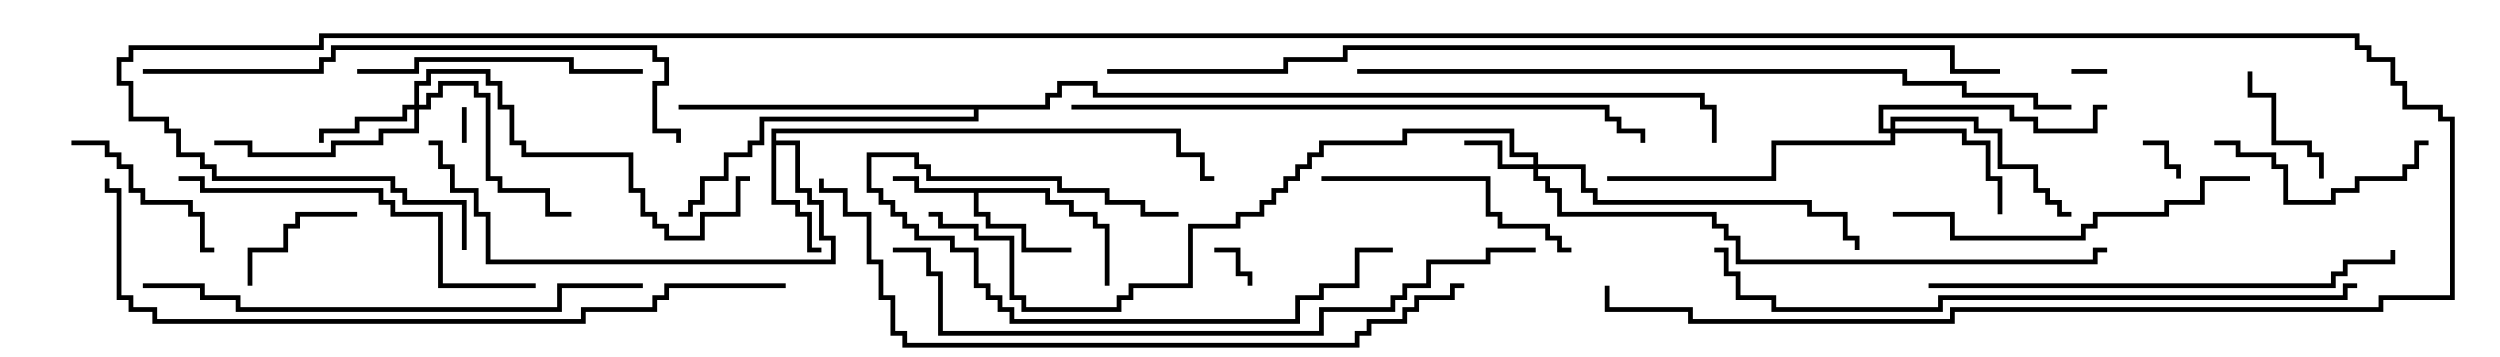 <svg version="1.1" width="105" height="15" xmlns="http://www.w3.org/2000/svg"><path d="M44.1,7.9L44.1,8.4L45.1,8.4L45.1,8.9L46.1,8.9L46.1,9.4L46.6,9.4L46.6,12L46.4,12L46.4,9.6L45.9,9.6L45.9,9.1L44.9,9.1L44.9,8.6L43.9,8.6L43.9,8.1L41.1,8.1L41.1,8.9L41.6,8.9L41.6,9.4L43.1,9.4L43.1,10.4L45,10.4L45,10.6L42.9,10.6L42.9,9.6L41.4,9.6L41.4,9.1L40.9,9.1L40.9,8.1L38.4,8.1L38.4,7.6L37.5,7.6L37.5,7.4L38.6,7.4L38.6,7.9z" stroke="none"/><path d="M32.4,5.4L49.6,5.4L49.6,6.4L50.6,6.4L50.6,7.4L51,7.4L51,7.6L50.4,7.6L50.4,6.6L49.4,6.6L49.4,5.6L32.6,5.6L32.6,5.9L33.6,5.9L33.6,7.9L34.1,7.9L34.1,8.4L34.6,8.4L34.6,9.9L35.1,9.9L35.1,11.1L20.4,11.1L20.4,9.1L19.9,9.1L19.9,8.1L18.9,8.1L18.9,7.1L18.4,7.1L18.4,6.1L18,6.1L18,5.9L18.6,5.9L18.6,6.9L19.1,6.9L19.1,7.9L20.1,7.9L20.1,8.9L20.6,8.9L20.6,10.9L34.9,10.9L34.9,10.1L34.4,10.1L34.4,8.6L33.9,8.6L33.9,8.1L33.4,8.1L33.4,6.1L32.6,6.1L32.6,8.4L33.6,8.4L33.6,8.9L34.1,8.9L34.1,10.4L34.5,10.4L34.5,10.6L33.9,10.6L33.9,9.1L33.4,9.1L33.4,8.6L32.4,8.6z" stroke="none"/><path d="M43.9,4.4L43.9,3.9L44.4,3.9L44.4,3.4L46.1,3.4L46.1,3.9L71.6,3.9L71.6,4.4L72.1,4.4L72.1,6L71.9,6L71.9,4.6L71.4,4.6L71.4,4.1L45.9,4.1L45.9,3.6L44.6,3.6L44.6,4.1L44.1,4.1L44.1,4.6L41.1,4.6L41.1,5.1L32.1,5.1L32.1,6.1L31.6,6.1L31.6,6.6L30.6,6.6L30.6,7.6L29.6,7.6L29.6,8.6L29.1,8.6L29.1,9.1L28.5,9.1L28.5,8.9L28.9,8.9L28.9,8.4L29.4,8.4L29.4,7.4L30.4,7.4L30.4,6.4L31.4,6.4L31.4,5.9L31.9,5.9L31.9,4.9L40.9,4.9L40.9,4.6L28.5,4.6L28.5,4.4z" stroke="none"/><path d="M64.4,6.9L64.4,6.6L63.4,6.6L63.4,5.6L59.1,5.6L59.1,6.1L55.6,6.1L55.6,6.6L55.1,6.6L55.1,7.1L54.6,7.1L54.6,7.6L54.1,7.6L54.1,8.1L53.6,8.1L53.6,8.6L53.1,8.6L53.1,9.1L52.1,9.1L52.1,9.6L50.1,9.6L50.1,12.1L47.6,12.1L47.6,12.6L47.1,12.6L47.1,13.1L42.9,13.1L42.9,12.6L42.4,12.6L42.4,10.1L40.9,10.1L40.9,9.6L39.4,9.6L39.4,9.1L39,9.1L39,8.9L39.6,8.9L39.6,9.4L41.1,9.4L41.1,9.9L42.6,9.9L42.6,12.4L43.1,12.4L43.1,12.9L46.9,12.9L46.9,12.4L47.4,12.4L47.4,11.9L49.9,11.9L49.9,9.4L51.9,9.4L51.9,8.9L52.9,8.9L52.9,8.4L53.4,8.4L53.4,7.9L53.9,7.9L53.9,7.4L54.4,7.4L54.4,6.9L54.9,6.9L54.9,6.4L55.4,6.4L55.4,5.9L58.9,5.9L58.9,5.4L63.6,5.4L63.6,6.4L64.6,6.4L64.6,6.9L66.6,6.9L66.6,7.9L67.1,7.9L67.1,8.4L76.1,8.4L76.1,8.9L77.6,8.9L77.6,9.9L78.1,9.9L78.1,10.5L77.9,10.5L77.9,10.1L77.4,10.1L77.4,9.1L75.9,9.1L75.9,8.6L66.9,8.6L66.9,8.1L66.4,8.1L66.4,7.1L64.6,7.1L64.6,7.4L65.1,7.4L65.1,7.9L65.6,7.9L65.6,8.9L72.1,8.9L72.1,9.4L72.6,9.4L72.6,9.9L73.1,9.9L73.1,10.9L87.9,10.9L87.9,10.4L88.5,10.4L88.5,10.6L88.1,10.6L88.1,11.1L72.9,11.1L72.9,10.1L72.4,10.1L72.4,9.6L71.9,9.6L71.9,9.1L65.4,9.1L65.4,8.1L64.9,8.1L64.9,7.6L64.4,7.6L64.4,7.1L62.9,7.1L62.9,6.1L61.5,6.1L61.5,5.9L63.1,5.9L63.1,6.9z" stroke="none"/><path d="M17.4,4.4L17.4,3.4L17.9,3.4L17.9,2.9L20.6,2.9L20.6,3.4L21.1,3.4L21.1,4.4L21.6,4.4L21.6,5.9L22.1,5.9L22.1,6.4L26.6,6.4L26.6,7.9L27.1,7.9L27.1,8.9L27.6,8.9L27.6,9.4L28.1,9.4L28.1,9.9L29.4,9.9L29.4,8.9L30.9,8.9L30.9,7.4L31.5,7.4L31.5,7.6L31.1,7.6L31.1,9.1L29.6,9.1L29.6,10.1L27.9,10.1L27.9,9.6L27.4,9.6L27.4,9.1L26.9,9.1L26.9,8.1L26.4,8.1L26.4,6.6L21.9,6.6L21.9,6.1L21.4,6.1L21.4,4.6L20.9,4.6L20.9,3.6L20.4,3.6L20.4,3.1L18.1,3.1L18.1,3.6L17.6,3.6L17.6,4.4L17.9,4.4L17.9,3.9L18.4,3.9L18.4,3.4L20.1,3.4L20.1,3.9L20.6,3.9L20.6,7.4L21.1,7.4L21.1,7.9L23.1,7.9L23.1,8.9L24,8.9L24,9.1L22.9,9.1L22.9,8.1L20.9,8.1L20.9,7.6L20.4,7.6L20.4,4.1L19.9,4.1L19.9,3.6L18.6,3.6L18.6,4.1L18.1,4.1L18.1,4.6L17.6,4.6L17.6,5.6L16.1,5.6L16.1,6.1L14.1,6.1L14.1,6.6L10.4,6.6L10.4,6.1L9,6.1L9,5.9L10.6,5.9L10.6,6.4L13.9,6.4L13.9,5.9L15.9,5.9L15.9,5.4L17.4,5.4L17.4,4.6L17.1,4.6L17.1,5.1L15.1,5.1L15.1,5.6L13.6,5.6L13.6,6L13.4,6L13.4,5.4L14.9,5.4L14.9,4.9L16.9,4.9L16.9,4.4z" stroke="none"/><path d="M79.4,5.4L79.4,4.9L83.1,4.9L83.1,5.4L84.1,5.4L84.1,6.9L85.6,6.9L85.6,7.9L86.1,7.9L86.1,8.4L86.6,8.4L86.6,8.9L87,8.9L87,9.1L86.4,9.1L86.4,8.6L85.9,8.6L85.9,8.1L85.4,8.1L85.4,7.1L83.9,7.1L83.9,5.6L82.9,5.6L82.9,5.1L79.6,5.1L79.6,5.4L82.6,5.4L82.6,5.9L83.6,5.9L83.6,7.4L84.1,7.4L84.1,9L83.9,9L83.9,7.6L83.4,7.6L83.4,6.1L82.4,6.1L82.4,5.6L79.6,5.6L79.6,6.1L74.6,6.1L74.6,7.6L67.5,7.6L67.5,7.4L74.4,7.4L74.4,5.9L79.4,5.9L79.4,5.6L78.9,5.6L78.9,4.4L84.6,4.4L84.6,4.9L85.6,4.9L85.6,5.4L87.9,5.4L87.9,4.4L88.5,4.4L88.5,4.6L88.1,4.6L88.1,5.6L85.4,5.6L85.4,5.1L84.4,5.1L84.4,4.6L79.1,4.6L79.1,5.4z" stroke="none"/><path d="M19.6,6L19.4,6L19.4,4.5L19.6,4.5z" stroke="none"/><path d="M88.5,2.9L88.5,3.1L87,3.1L87,2.9z" stroke="none"/><path d="M90,6.1L90,5.9L91.1,5.9L91.1,6.9L91.6,6.9L91.6,7.5L91.4,7.5L91.4,7.1L90.9,7.1L90.9,6.1z" stroke="none"/><path d="M51,10.6L51,10.4L52.1,10.4L52.1,11.4L52.6,11.4L52.6,12L52.4,12L52.4,11.6L51.9,11.6L51.9,10.6z" stroke="none"/><path d="M97.6,7.5L97.4,7.5L97.4,6.6L96.9,6.6L96.9,6.1L95.4,6.1L95.4,4.1L94.4,4.1L94.4,3L94.6,3L94.6,3.9L95.6,3.9L95.6,5.9L97.1,5.9L97.1,6.4L97.6,6.4z" stroke="none"/><path d="M15,8.9L15,9.1L12.6,9.1L12.6,9.6L12.1,9.6L12.1,10.6L10.6,10.6L10.6,12L10.4,12L10.4,10.4L11.9,10.4L11.9,9.4L12.4,9.4L12.4,8.9z" stroke="none"/><path d="M3,6.1L3,5.9L4.6,5.9L4.6,6.4L5.1,6.4L5.1,6.9L5.6,6.9L5.6,7.9L6.1,7.9L6.1,8.4L8.1,8.4L8.1,8.9L8.6,8.9L8.6,10.4L9,10.4L9,10.6L8.4,10.6L8.4,9.1L7.9,9.1L7.9,8.6L5.9,8.6L5.9,8.1L5.4,8.1L5.4,7.1L4.9,7.1L4.9,6.6L4.4,6.6L4.4,6.1z" stroke="none"/><path d="M93,6.1L93,5.9L94.1,5.9L94.1,6.4L95.6,6.4L95.6,6.9L96.1,6.9L96.1,8.4L97.9,8.4L97.9,7.9L98.9,7.9L98.9,7.4L100.9,7.4L100.9,6.9L101.4,6.9L101.4,5.9L102,5.9L102,6.1L101.6,6.1L101.6,7.1L101.1,7.1L101.1,7.6L99.1,7.6L99.1,8.1L98.1,8.1L98.1,8.6L95.9,8.6L95.9,7.1L95.4,7.1L95.4,6.6L93.9,6.6L93.9,6.1z" stroke="none"/><path d="M49.5,8.9L49.5,9.1L47.9,9.1L47.9,8.6L46.4,8.6L46.4,8.1L44.4,8.1L44.4,7.6L38.9,7.6L38.9,7.1L38.4,7.1L38.4,6.6L36.6,6.6L36.6,7.9L37.1,7.9L37.1,8.4L37.6,8.4L37.6,8.9L38.1,8.9L38.1,9.4L38.6,9.4L38.6,9.9L40.1,9.9L40.1,10.4L41.1,10.4L41.1,11.9L41.6,11.9L41.6,12.4L42.1,12.4L42.1,12.9L42.6,12.9L42.6,13.4L54.4,13.4L54.4,12.4L55.4,12.4L55.4,11.9L56.9,11.9L56.9,10.4L58.5,10.4L58.5,10.6L57.1,10.6L57.1,12.1L55.6,12.1L55.6,12.6L54.6,12.6L54.6,13.6L42.4,13.6L42.4,13.1L41.9,13.1L41.9,12.6L41.4,12.6L41.4,12.1L40.9,12.1L40.9,10.6L39.9,10.6L39.9,10.1L38.4,10.1L38.4,9.6L37.9,9.6L37.9,9.1L37.4,9.1L37.4,8.6L36.9,8.6L36.9,8.1L36.4,8.1L36.4,6.4L38.6,6.4L38.6,6.9L39.1,6.9L39.1,7.4L44.6,7.4L44.6,7.9L46.6,7.9L46.6,8.4L48.1,8.4L48.1,8.9z" stroke="none"/><path d="M55.5,7.6L55.5,7.4L62.6,7.4L62.6,8.9L63.1,8.9L63.1,9.4L65.1,9.4L65.1,9.9L65.6,9.9L65.6,10.4L66,10.4L66,10.6L65.4,10.6L65.4,10.1L64.9,10.1L64.9,9.6L62.9,9.6L62.9,9.1L62.4,9.1L62.4,7.6z" stroke="none"/><path d="M15,3.1L15,2.9L17.4,2.9L17.4,2.4L24.1,2.4L24.1,2.9L27,2.9L27,3.1L23.9,3.1L23.9,2.6L17.6,2.6L17.6,3.1z" stroke="none"/><path d="M94.5,7.4L94.5,7.6L92.6,7.6L92.6,8.6L91.1,8.6L91.1,9.1L88.1,9.1L88.1,9.6L87.6,9.6L87.6,10.1L81.9,10.1L81.9,9.1L79.5,9.1L79.5,8.9L82.1,8.9L82.1,9.9L87.4,9.9L87.4,9.4L87.9,9.4L87.9,8.9L90.9,8.9L90.9,8.4L92.4,8.4L92.4,7.4z" stroke="none"/><path d="M22.5,11.9L22.5,12.1L18.4,12.1L18.4,9.1L16.4,9.1L16.4,8.6L15.9,8.6L15.9,8.1L8.4,8.1L8.4,7.6L7.5,7.6L7.5,7.4L8.6,7.4L8.6,7.9L16.1,7.9L16.1,8.4L16.6,8.4L16.6,8.9L18.6,8.9L18.6,11.9z" stroke="none"/><path d="M81,12.1L81,11.9L97.9,11.9L97.9,11.4L98.4,11.4L98.4,10.9L100.4,10.9L100.4,10.5L100.6,10.5L100.6,11.1L98.6,11.1L98.6,11.6L98.1,11.6L98.1,12.1z" stroke="none"/><path d="M6,12.1L6,11.9L8.6,11.9L8.6,12.4L10.1,12.4L10.1,12.9L23.4,12.9L23.4,11.9L27,11.9L27,12.1L23.6,12.1L23.6,13.1L9.9,13.1L9.9,12.6L8.4,12.6L8.4,12.1z" stroke="none"/><path d="M6,3.1L6,2.9L13.4,2.9L13.4,2.4L13.9,2.4L13.9,1.9L27.6,1.9L27.6,2.4L28.1,2.4L28.1,3.6L27.6,3.6L27.6,5.4L28.6,5.4L28.6,6L28.4,6L28.4,5.6L27.4,5.6L27.4,3.4L27.9,3.4L27.9,2.6L27.4,2.6L27.4,2.1L14.1,2.1L14.1,2.6L13.6,2.6L13.6,3.1z" stroke="none"/><path d="M45,4.6L45,4.4L67.6,4.4L67.6,4.9L68.1,4.9L68.1,5.4L69.1,5.4L69.1,6L68.9,6L68.9,5.6L67.9,5.6L67.9,5.1L67.4,5.1L67.4,4.6z" stroke="none"/><path d="M64.5,10.4L64.5,10.6L62.6,10.6L62.6,11.1L60.1,11.1L60.1,12.1L59.1,12.1L59.1,12.6L58.6,12.6L58.6,13.1L55.6,13.1L55.6,14.1L39.4,14.1L39.4,11.6L38.9,11.6L38.9,10.6L37.5,10.6L37.5,10.4L39.1,10.4L39.1,11.4L39.6,11.4L39.6,13.9L55.4,13.9L55.4,12.9L58.4,12.9L58.4,12.4L58.9,12.4L58.9,11.9L59.9,11.9L59.9,10.9L62.4,10.9L62.4,10.4z" stroke="none"/><path d="M99,11.9L99,12.1L98.6,12.1L98.6,12.6L81.6,12.6L81.6,13.1L74.4,13.1L74.4,12.6L72.9,12.6L72.9,11.6L72.4,11.6L72.4,10.6L72,10.6L72,10.4L72.6,10.4L72.6,11.4L73.1,11.4L73.1,12.4L74.6,12.4L74.6,12.9L81.4,12.9L81.4,12.4L98.4,12.4L98.4,11.9z" stroke="none"/><path d="M61.5,11.9L61.5,12.1L61.1,12.1L61.1,12.6L59.6,12.6L59.6,13.1L59.1,13.1L59.1,13.6L57.6,13.6L57.6,14.1L57.1,14.1L57.1,14.6L37.9,14.6L37.9,14.1L37.4,14.1L37.4,12.6L36.9,12.6L36.9,11.1L36.4,11.1L36.4,9.1L35.4,9.1L35.4,8.1L34.4,8.1L34.4,7.5L34.6,7.5L34.6,7.9L35.6,7.9L35.6,8.9L36.6,8.9L36.6,10.9L37.1,10.9L37.1,12.4L37.6,12.4L37.6,13.9L38.1,13.9L38.1,14.4L56.9,14.4L56.9,13.9L57.4,13.9L57.4,13.4L58.9,13.4L58.9,12.9L59.4,12.9L59.4,12.4L60.9,12.4L60.9,11.9z" stroke="none"/><path d="M33,11.9L33,12.1L28.1,12.1L28.1,12.6L27.6,12.6L27.6,13.1L24.6,13.1L24.6,13.6L6.4,13.6L6.4,13.1L5.4,13.1L5.4,12.6L4.9,12.6L4.9,8.1L4.4,8.1L4.4,7.5L4.6,7.5L4.6,7.9L5.1,7.9L5.1,12.4L5.6,12.4L5.6,12.9L6.6,12.9L6.6,13.4L24.4,13.4L24.4,12.9L27.4,12.9L27.4,12.4L27.9,12.4L27.9,11.9z" stroke="none"/><path d="M57,3.1L57,2.9L80.1,2.9L80.1,3.4L82.6,3.4L82.6,3.9L85.6,3.9L85.6,4.4L87,4.4L87,4.6L85.4,4.6L85.4,4.1L82.4,4.1L82.4,3.6L79.9,3.6L79.9,3.1z" stroke="none"/><path d="M46.5,3.1L46.5,2.9L53.9,2.9L53.9,2.4L56.4,2.4L56.4,1.9L82.1,1.9L82.1,2.9L84,2.9L84,3.1L81.9,3.1L81.9,2.1L56.6,2.1L56.6,2.6L54.1,2.6L54.1,3.1z" stroke="none"/><path d="M19.6,10.5L19.4,10.5L19.4,8.6L16.9,8.6L16.9,8.1L16.4,8.1L16.4,7.6L8.9,7.6L8.9,7.1L8.4,7.1L8.4,6.6L7.4,6.6L7.4,5.6L6.9,5.6L6.9,5.1L5.4,5.1L5.4,3.6L4.9,3.6L4.9,2.4L5.4,2.4L5.4,1.9L13.4,1.9L13.4,1.4L99.1,1.4L99.1,1.9L99.6,1.9L99.6,2.4L100.6,2.4L100.6,3.4L101.1,3.4L101.1,4.4L102.6,4.4L102.6,4.9L103.1,4.9L103.1,12.6L100.1,12.6L100.1,13.1L82.1,13.1L82.1,13.6L70.9,13.6L70.9,13.1L67.4,13.1L67.4,12L67.6,12L67.6,12.9L71.1,12.9L71.1,13.4L81.9,13.4L81.9,12.9L99.9,12.9L99.9,12.4L102.9,12.4L102.9,5.1L102.4,5.1L102.4,4.6L100.9,4.6L100.9,3.6L100.4,3.6L100.4,2.6L99.4,2.6L99.4,2.1L98.9,2.1L98.9,1.6L13.6,1.6L13.6,2.1L5.6,2.1L5.6,2.6L5.1,2.6L5.1,3.4L5.6,3.4L5.6,4.9L7.1,4.9L7.1,5.4L7.6,5.4L7.6,6.4L8.6,6.4L8.6,6.9L9.1,6.9L9.1,7.4L16.6,7.4L16.6,7.9L17.1,7.9L17.1,8.4L19.6,8.4z" stroke="none"/></svg>